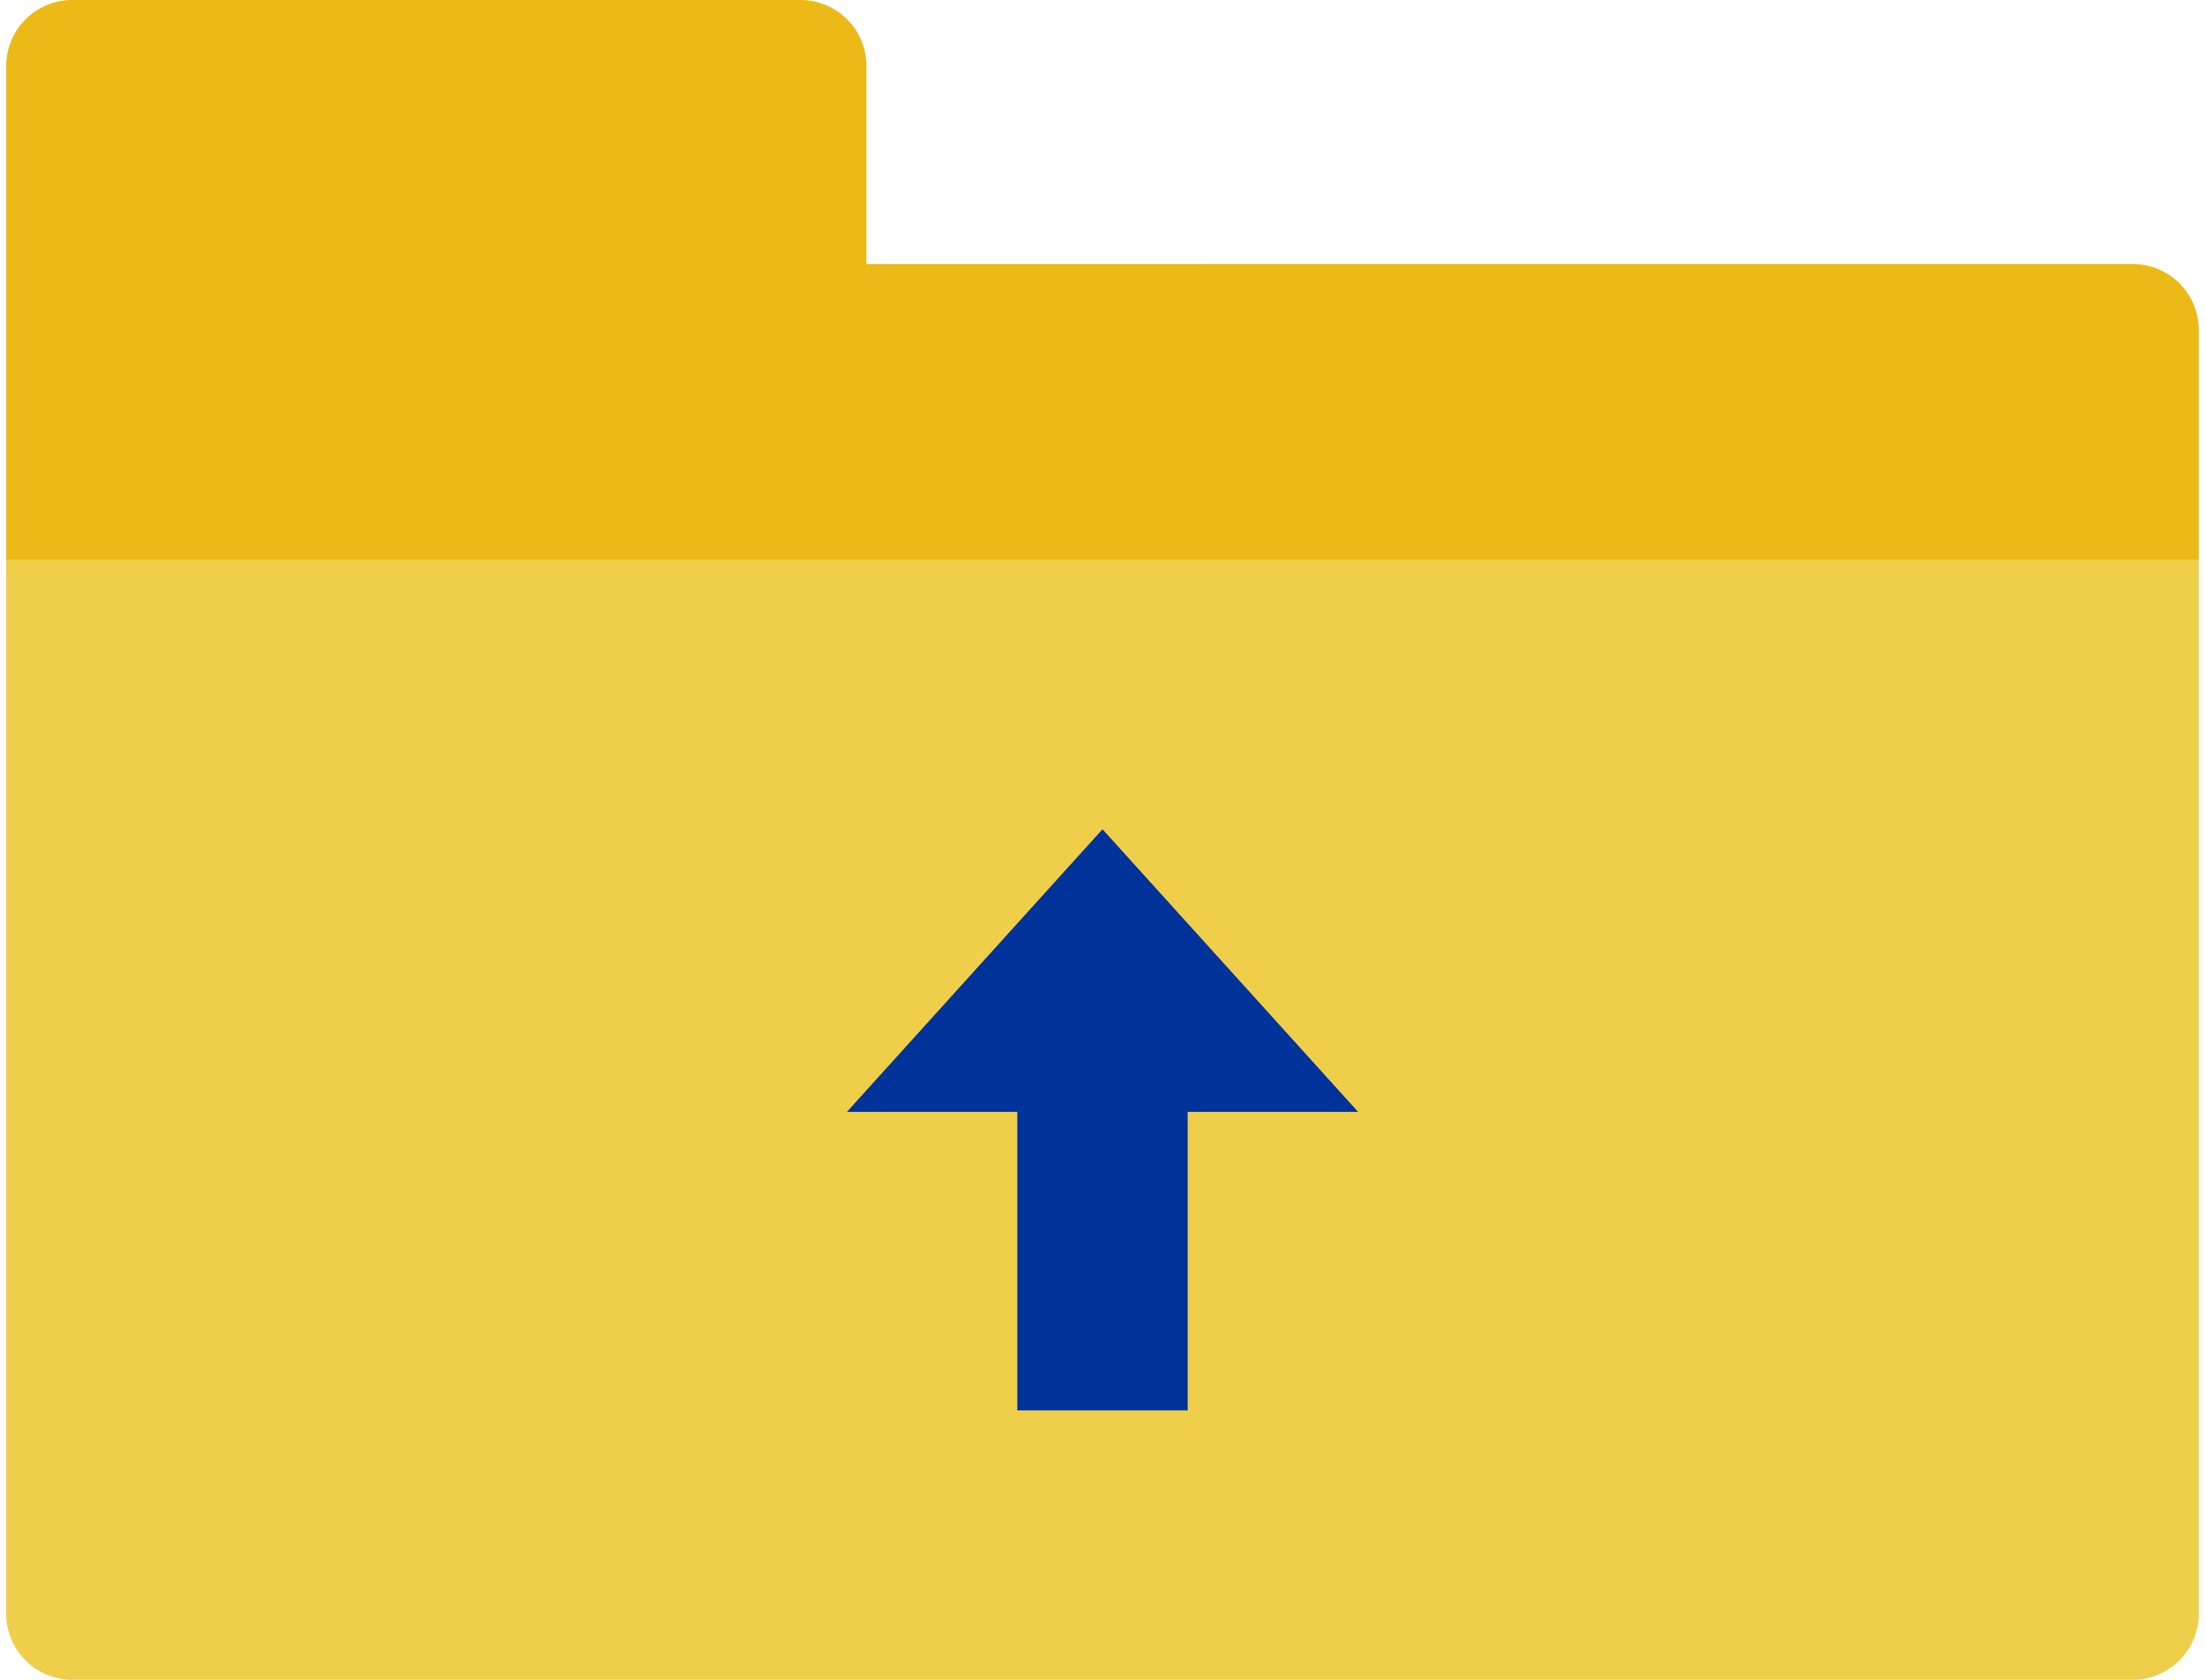 <svg height="64" width="84" xmlns="http://www.w3.org/2000/svg"><path d="M81.227 64H2.773a2.514 2.514 0 0 1-2.535-2.54V21.333h83.524v40.129A2.514 2.514 0 0 1 81.227 64zm0 0" fill="#efce4a"/><path d="M33.008 10.059v-7.52A2.514 2.514 0 0 0 30.468 0H2.774A2.514 2.514 0 0 0 .238 2.54v18.792h83.524v-8.734a2.514 2.514 0 0 0-2.535-2.54zm0 0" fill="#ebba16"/><path d="m42 31.594-9.738 10.77h6.492v11.374h6.492V42.363h6.492zm0 0" fill="#039"/></svg>